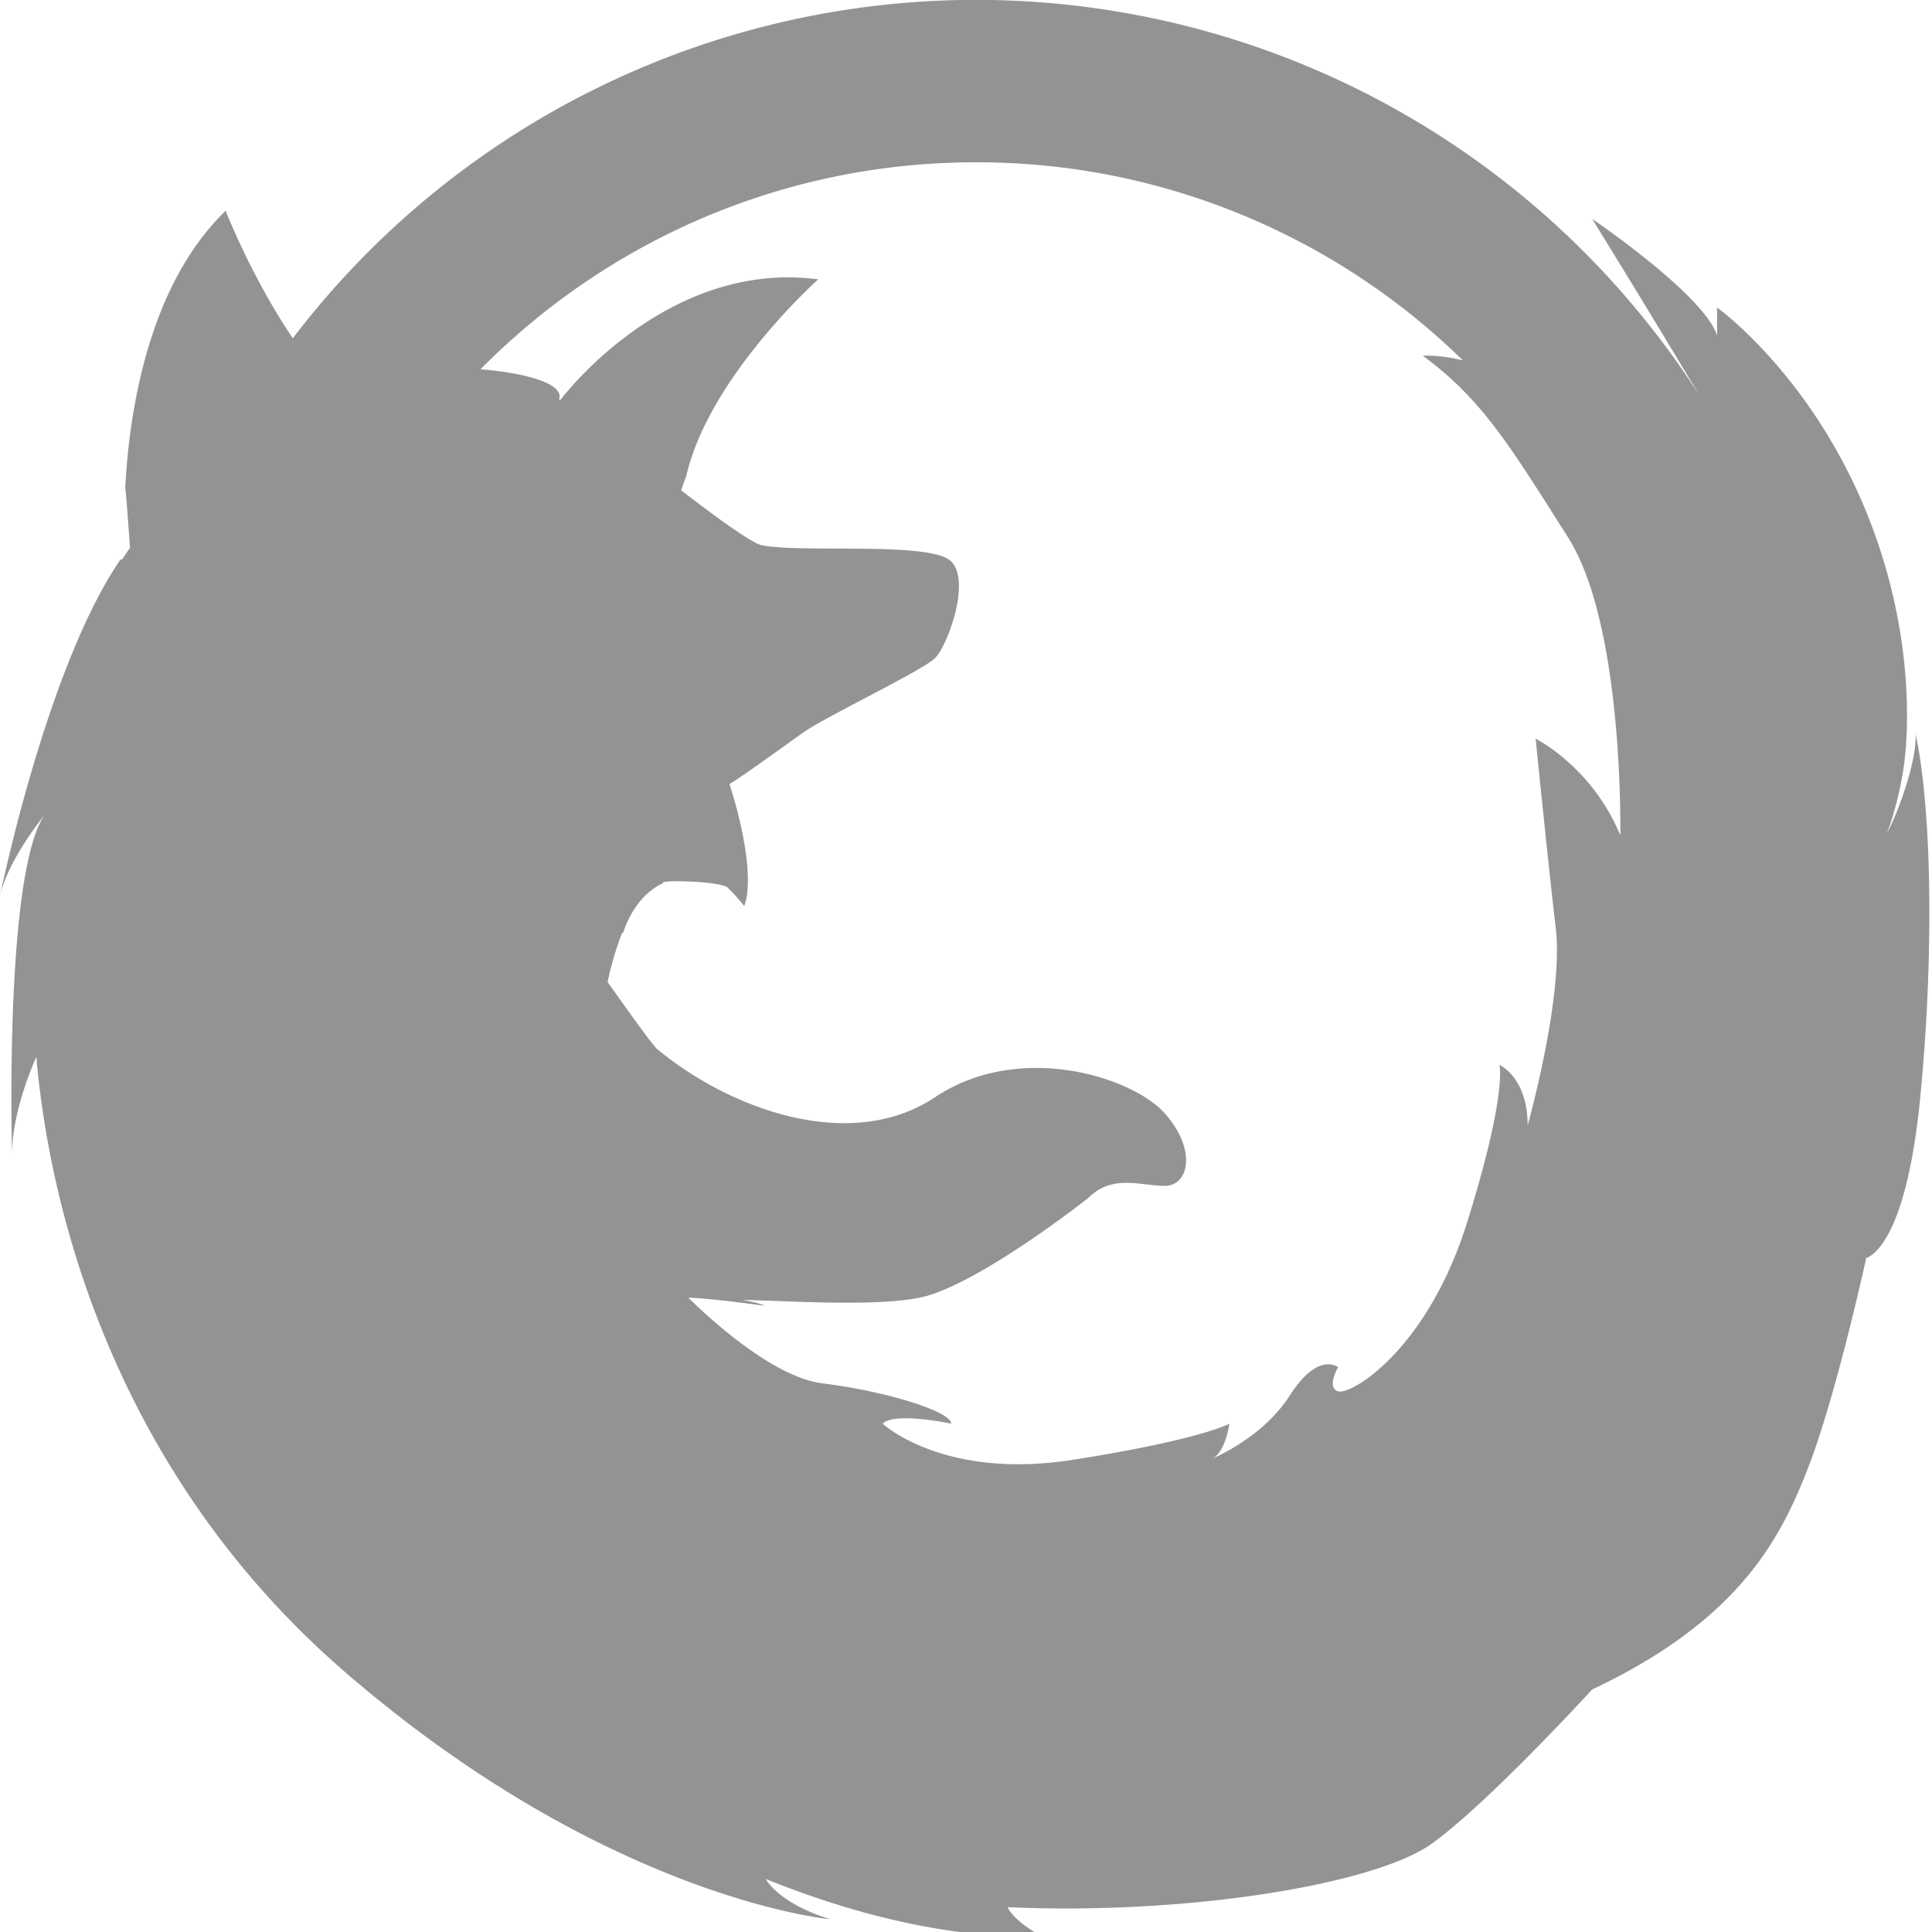 <svg viewBox="0 0 20 20" xmlns="http://www.w3.org/2000/svg" fill-rule="evenodd" clip-rule="evenodd" stroke-linejoin="round" stroke-miterlimit="1.414"><path d="M3.031 3.502a8.894 8.894 0 0 1 14.563.593 150 150 0 0 0-1.113-1.83s1.168.793 1.294 1.21v-.292s.875.626 1.46 1.92c.585 1.291.54 2.467.459 2.92-.066.368-.147.565-.159.596.059-.089.306-.682.296-1.019.175.829.186 2.368.044 3.792-.175 1.742-.651 1.628-.557 1.636 0 0-.31 1.422-.603 2.173-.291.751-.732 1.58-2.234 2.289 0 0-1.078 1.18-1.663 1.598-.583.416-2.51.739-4.387.655 0 0 .041.125.334.291 0 0-1.085.126-2.838-.583 0 0 .126.25.668.417 0 0-2.295-.208-5.007-2.545C.876 14.988.46 11.901.376 10.941c0 0-.251.543-.251 1.001 0 0-.084-2.878.334-3.503 0 0-.375.459-.459.834 0 0 .483-2.372 1.25-3.485l.013.008h-.001a2.56 2.56 0 0 1 .084-.125c-.022-.298-.044-.619-.05-.612.04-.791.237-2.101 1.04-2.877 0 0 .264.681.695 1.32zm12.112.228a7.196 7.196 0 0 0-5.039-2.05c-2.006 0-3.822.82-5.13 2.143.471.037.871.15.813.311a.083.083 0 0 0 .013.008s1.085-1.46 2.67-1.25c0 0-1.13 1.008-1.365 2.034a2.512 2.512 0 0 0-.053.15c.33.255.727.547.834.568.417.084 1.753-.042 1.96.167.21.209-.04.876-.166 1.001-.125.126-1.085.584-1.335.751-.112.075-.673.487-.794.553.13.396.257.99.153 1.263a2.054 2.054 0 0 0-.172-.191c-.066-.066-.725-.084-.668-.045-.183.08-.336.274-.414.515l-.009-.004a3.258 3.258 0 0 0-.151.512c.181.255.463.652.511.692.752.625 2.003 1.084 2.879.5.877-.584 2.045-.208 2.378.168.334.375.25.75 0 .75s-.542-.125-.792.125c0 0-1.001.793-1.627 1.001-.417.14-1.448.064-1.953.055 0 0 .179.03.227.06 0 0-.583-.081-.788-.083.134.13.844.818 1.387.886.668.083 1.335.292 1.335.418 0 0-.584-.126-.71 0 0 0 .626.583 1.962.375 1.335-.209 1.627-.375 1.627-.375s-.035.282-.172.36c.127-.057.551-.266.798-.652.292-.46.5-.293.5-.293s-.124.21 0 .25c.126.043.918-.416 1.336-1.75.417-1.336.334-1.629.334-1.629s.292.126.292.627c0 0 .376-1.335.291-2.044-.083-.71-.208-1.96-.208-1.96s.584.29.876 1c0 0 .042-2.168-.542-3.086-.584-.918-.876-1.419-1.502-1.878 0 0 .155-.015.414.047z" fill="#939393"/></svg>
